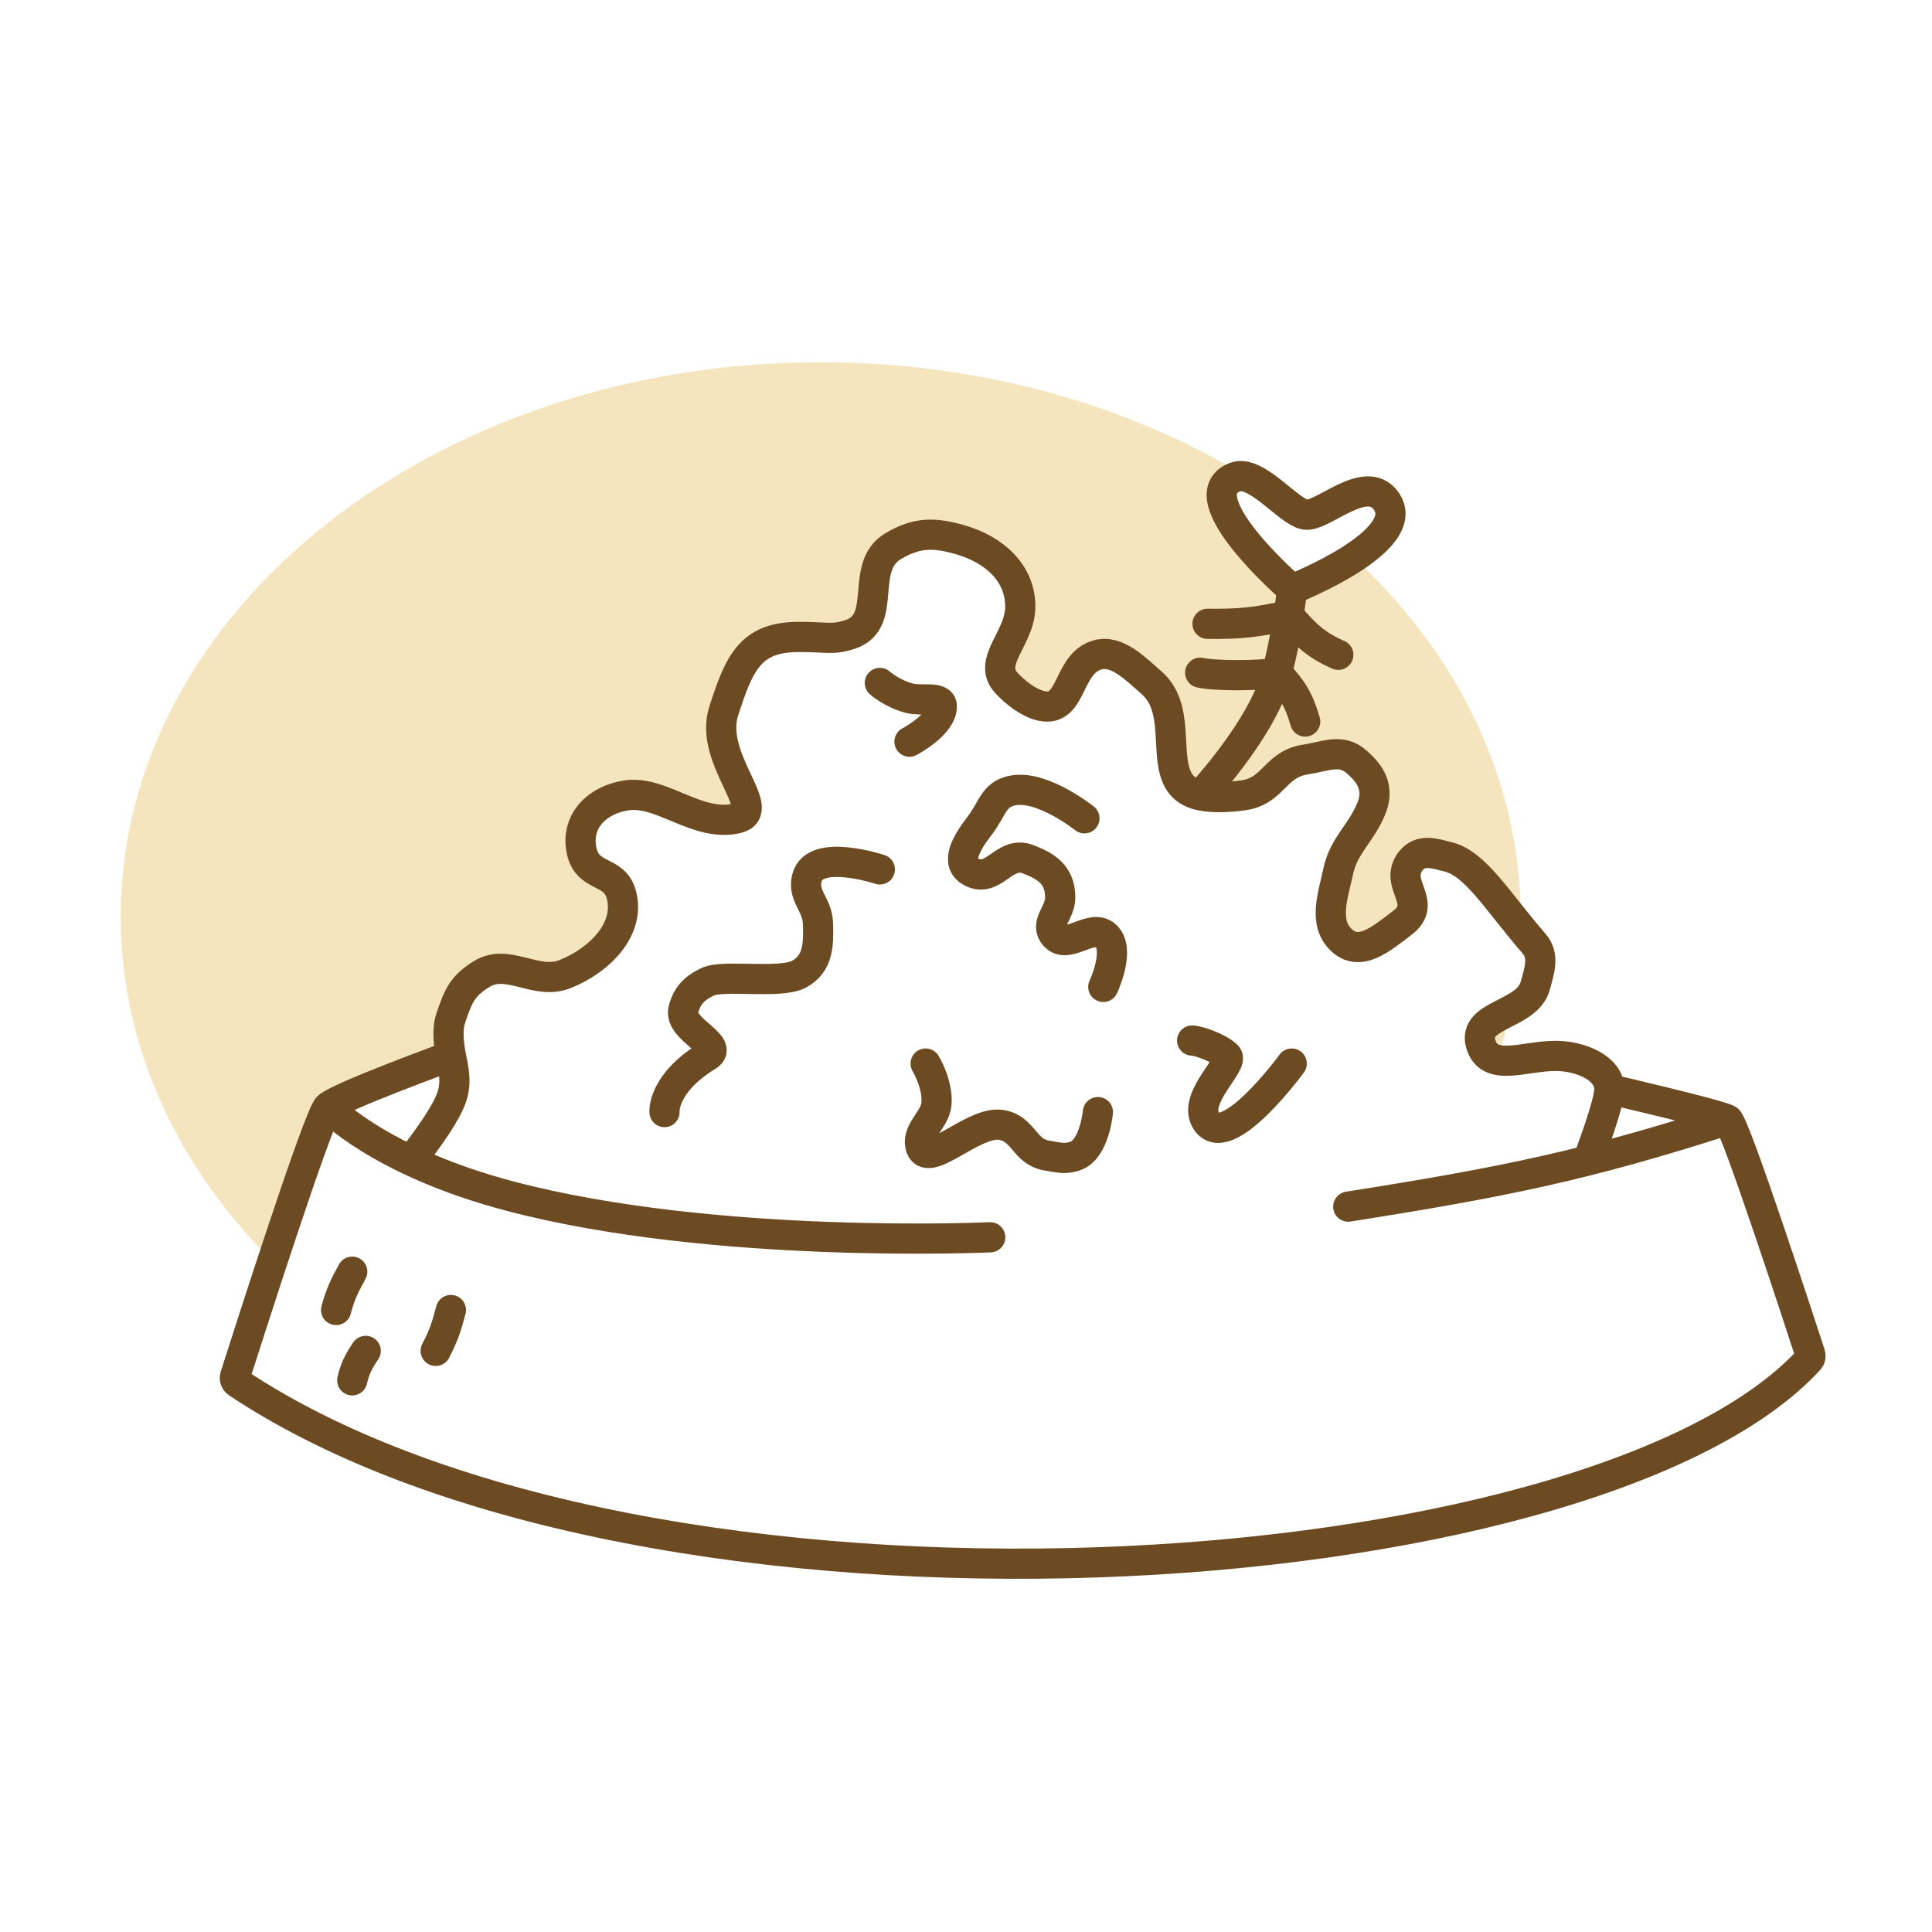 <!DOCTYPE svg PUBLIC "-//W3C//DTD SVG 1.1//EN" "http://www.w3.org/Graphics/SVG/1.1/DTD/svg11.dtd">
<!-- Uploaded to: SVG Repo, www.svgrepo.com, Transformed by: SVG Repo Mixer Tools -->
<svg width="64px" height="64px" viewBox="0 0 320 320" fill="none" xmlns="http://www.w3.org/2000/svg">

<g id="SVGRepo_bgCarrier" stroke-width="0"/>

<g id="SVGRepo_tracerCarrier" stroke-linecap="round" stroke-linejoin="round"/>

<g id="SVGRepo_iconCarrier"> <path fill-rule="evenodd" clip-rule="evenodd" d="M251.823 153.742C251.839 153.102 251.847 152.461 251.847 151.818C251.847 129.392 241.697 108.844 224.836 92.899C219.383 94.564 215.912 97.311 213.689 100.307C213.785 99.473 213.888 98.712 214 98.086C213.988 98.075 213.991 98.055 214.009 98.028C214.303 95.969 211.049 92.235 208.034 88.775C204.715 84.965 201.685 81.488 204 80.947C205.165 80.675 206.862 80.506 208.863 80.449C188.943 67.661 163.563 60 135.924 60C71.901 60 20 101.108 20 151.818C20 173.389 29.391 193.222 45.111 208.892C48.991 197.111 53.378 184.257 54.331 183.353C56.114 181.66 74.685 174.89 74.685 174.89C74.357 173.169 74.136 171.419 74.841 169.39C75.005 168.917 75.154 168.463 75.298 168.027C76.227 165.208 76.916 163.119 79.745 161.35C82.037 159.917 84.405 160.515 86.836 161.13C89.031 161.685 91.278 162.253 93.567 161.35C99.269 159.1 103.783 154.038 102.93 148.233C102.662 146.414 101.574 145.841 100.484 145.268C99.396 144.695 98.306 144.122 98.025 142.309C97.312 137.703 98.972 132.439 103.821 131.731C106.523 131.337 109.255 132.475 112.065 133.645C115.285 134.985 118.607 136.369 122.102 135.539C125.026 134.846 123.408 130.89 121.711 126.741C120.304 123.299 118.842 119.725 119.872 117.768C123.624 110.648 125.037 109.814 131.035 106.278C131.453 106.032 131.892 105.773 132.357 105.497C132.728 105.277 133.743 105.336 135.017 105.409C136.804 105.511 139.098 105.643 140.828 105.074C144.137 103.987 144.397 101.205 144.669 98.3C144.923 95.584 145.187 92.76 147.962 91.111C151.869 88.79 154.7 88.138 159.108 89.419C164.702 91.044 166.894 94.973 168.025 100.42C168.445 102.438 167.615 104.445 166.823 106.36C165.806 108.819 164.851 111.127 166.688 113.114C167.892 114.416 169.338 114.697 171.024 115.025C171.353 115.089 171.691 115.154 172.038 115.229C174.681 115.803 175.797 113.91 176.937 111.976C178.058 110.073 179.203 108.131 181.847 108.459C185.489 108.912 188.067 110.748 190.764 113.114C193.025 115.096 197 131.412 197 131.412C197.836 130.942 198.958 130.983 200.418 131.037C203.726 131.16 208.771 131.346 216.178 125.808C218.92 123.757 221.644 125.253 224.204 127.5C224.52 127.777 224.835 128.028 225.135 128.265C226.414 129.279 227.406 130.065 226.879 131.731C226.326 133.482 225.619 135.16 224.919 136.826C223.926 139.186 222.943 141.522 222.42 144.002C222.334 144.41 222.243 144.82 222.151 145.23C221.357 148.783 220.553 152.385 223.312 155.003C226.342 157.879 228.901 155.709 232.077 153.016L232.229 152.888C234.025 151.366 233.385 149.498 232.764 147.687C232.128 145.829 231.513 144.032 233.567 142.733C234.904 141.886 237.159 141.056 238.471 141.886C241.992 144.114 246.543 147.97 251.823 153.742ZM250.311 166.802C250.062 166.94 249.812 167.075 249.564 167.209C247.128 168.526 244.886 169.737 245.605 172.351C246.047 173.959 246.95 174.661 248.147 174.92C249.018 172.259 249.742 169.551 250.311 166.802ZM197 131.412C197 131.412 208.418 115.229 209.31 114.806C204.725 121.146 197 131.412 197 131.412ZM209.402 114.679C209.493 114.441 209.531 113.903 209.585 113.141C209.771 110.474 210.149 105.076 213.689 100.307C213.534 101.65 213.396 103.179 213.265 104.626C213.042 107.101 212.84 109.336 212.611 109.988C212.486 110.345 211.194 112.199 209.402 114.679ZM209.31 114.806L209.402 114.679C209.376 114.746 209.346 114.789 209.31 114.806Z" fill="#f5e5bf"/> <path d="M68.042 192.238C68.042 192.238 73.639 185.342 74.841 181.66C75.668 179.124 75.093 177.029 74.685 174.89M198.79 131.731C200.995 132.214 203.683 132.035 205.923 131.731C206.962 131.59 207.796 131.286 208.51 130.885C211.24 129.352 212.216 126.409 216.178 125.808C219.621 125.285 222.116 123.928 224.676 126.175C226.337 127.633 228.689 129.983 227.184 133.792C225.549 137.928 222.557 140.034 221.666 144.265C220.836 148.202 219.089 152.77 222.167 155.691C225.245 158.612 228.822 155.459 232.229 152.888C236.715 149.502 230.811 146.549 233.567 142.733C235.21 140.457 237.719 141.409 239.725 141.885C244.404 142.995 247.834 149.079 254.076 156.273C255.847 158.313 254.982 160.752 254.273 163.309C252.926 168.169 243.907 167.967 245.243 172.83C246.578 177.685 252.356 174.89 257.643 174.89C261.798 174.89 266.561 176.917 266.561 180.391M198.79 131.731C193.628 130.601 194.246 125.61 193.841 120.73C193.606 117.894 193.025 115.096 190.764 113.114C188.067 110.748 185.045 107.608 181.847 108.459C176.669 109.838 177.746 118.06 172.503 116.922C170.377 116.46 168.126 114.67 166.688 113.114C163.422 109.58 168.992 105.703 168.992 100.466C168.992 94.914 164.702 91.044 159.108 89.419C154.7 88.138 151.83 88.147 147.922 90.469C142.18 93.881 147.23 102.971 140.828 105.074C137.866 106.047 137.106 105.497 132.357 105.497C124.344 105.497 122.492 109.624 119.872 117.768C117.321 125.699 127.452 134.27 122.102 135.539C115.556 137.092 109.618 130.885 103.821 131.731C98.972 132.439 95.538 135.85 96.252 140.457C97.063 145.694 101.77 143.789 102.93 148.233C104.415 153.922 99.269 159.1 93.567 161.35C88.743 163.253 84.107 158.622 79.745 161.35C76.478 163.393 75.91 165.019 74.685 168.545C73.98 170.575 74.357 173.169 74.685 174.89M198.79 131.731C198.79 131.731 206.382 123.634 210 115.701C210.557 114.48 211.053 113 211.491 111.416M266.561 180.391C266.561 182.929 262.994 192.215 262.994 192.215M266.561 180.391C266.561 180.391 284.841 184.622 286.178 185.468M74.685 174.89C74.685 174.89 56.114 181.66 54.331 183.353M54.331 183.353C52.68 184.919 40.713 222.383 38.944 227.941C38.81 228.363 38.969 228.792 39.337 229.038C107.64 274.524 263.781 264.127 299.626 225.231C299.867 224.969 299.938 224.627 299.828 224.289C298.322 219.659 287.423 186.256 286.178 185.468M54.331 183.353C54.331 183.353 62.802 192.433 84.65 198.162C118.535 207.048 164.013 204.932 164.013 204.932M286.178 185.468C262.911 192.981 248.938 195.824 223.312 199.855M110.063 184.199C110.063 184.199 109.618 179.544 117.197 174.89C120.139 173.084 112.413 170.518 113.185 167.274C113.73 164.983 114.984 163.67 117.197 162.619C119.872 161.35 129.235 163.043 132.357 161.35C135.56 159.613 135.604 156.387 135.478 152.888C135.363 149.698 132.799 148.347 133.694 145.271C135.091 140.469 145.732 144.002 145.732 144.002M150.637 122.846C150.637 122.846 156.125 119.966 155.987 116.922C155.911 115.249 152.662 116.181 150.637 115.652C147.725 114.893 145.732 113.114 145.732 113.114M179.618 135.539C179.618 135.539 172.881 130.161 168.025 130.885C164.541 131.405 164.54 133.794 162.229 136.809C160.11 139.573 158.067 142.931 160.892 144.425C164.592 146.382 166.323 140.812 170.255 142.309C173.226 143.441 175.605 144.848 175.605 148.656C175.605 151.3 172.919 152.981 174.713 155.003C176.844 157.405 180.839 152.789 183.185 155.003C185.657 157.337 182.739 163.466 182.739 163.466M153.312 176.159C153.312 176.159 155.438 179.653 155.095 182.929C154.833 185.434 151.932 187.226 152.42 189.7C153.292 194.118 161.12 185.6 165.796 186.314C169.57 186.891 169.61 190.766 173.376 191.392C175.262 191.706 176.517 192.102 178.28 191.392C181.292 190.18 181.847 184.199 181.847 184.199M197.452 172.351C198.522 172.351 202.059 173.621 203.248 174.89C204.437 176.159 197.627 181.734 199.681 185.468C202.891 191.301 213.949 176.159 213.949 176.159M58.344 210.632C56.984 213.069 56.354 214.453 55.669 216.979M60.573 223.749C59.228 225.745 58.769 226.818 58.344 228.627M74.685 216.979C73.955 219.748 73.464 221.251 72.165 223.749M214 97.61C214 97.61 234.567 89.517 229.5 82.852C226.098 78.377 219 85.708 216.178 85.232C213.357 84.756 208.01 77.615 204.5 79.043C196.37 82.351 214 97.61 214 97.61ZM214 97.61C214 97.61 213.813 99.378 213.43 101.895M200 103.323C205.23 103.389 208.185 103.093 213.43 101.895M213.43 101.895C213.016 104.621 212.373 108.226 211.491 111.416M213.43 101.895C216.313 105.265 218.045 106.869 221.666 108.459M198.79 111.416C201.106 111.964 208.563 111.976 211.491 111.416M211.491 111.416C214.117 114.218 215.157 115.978 216.178 119.51" stroke="#6d4b22" stroke-width="5" stroke-linecap="round"/> </g>

</svg>